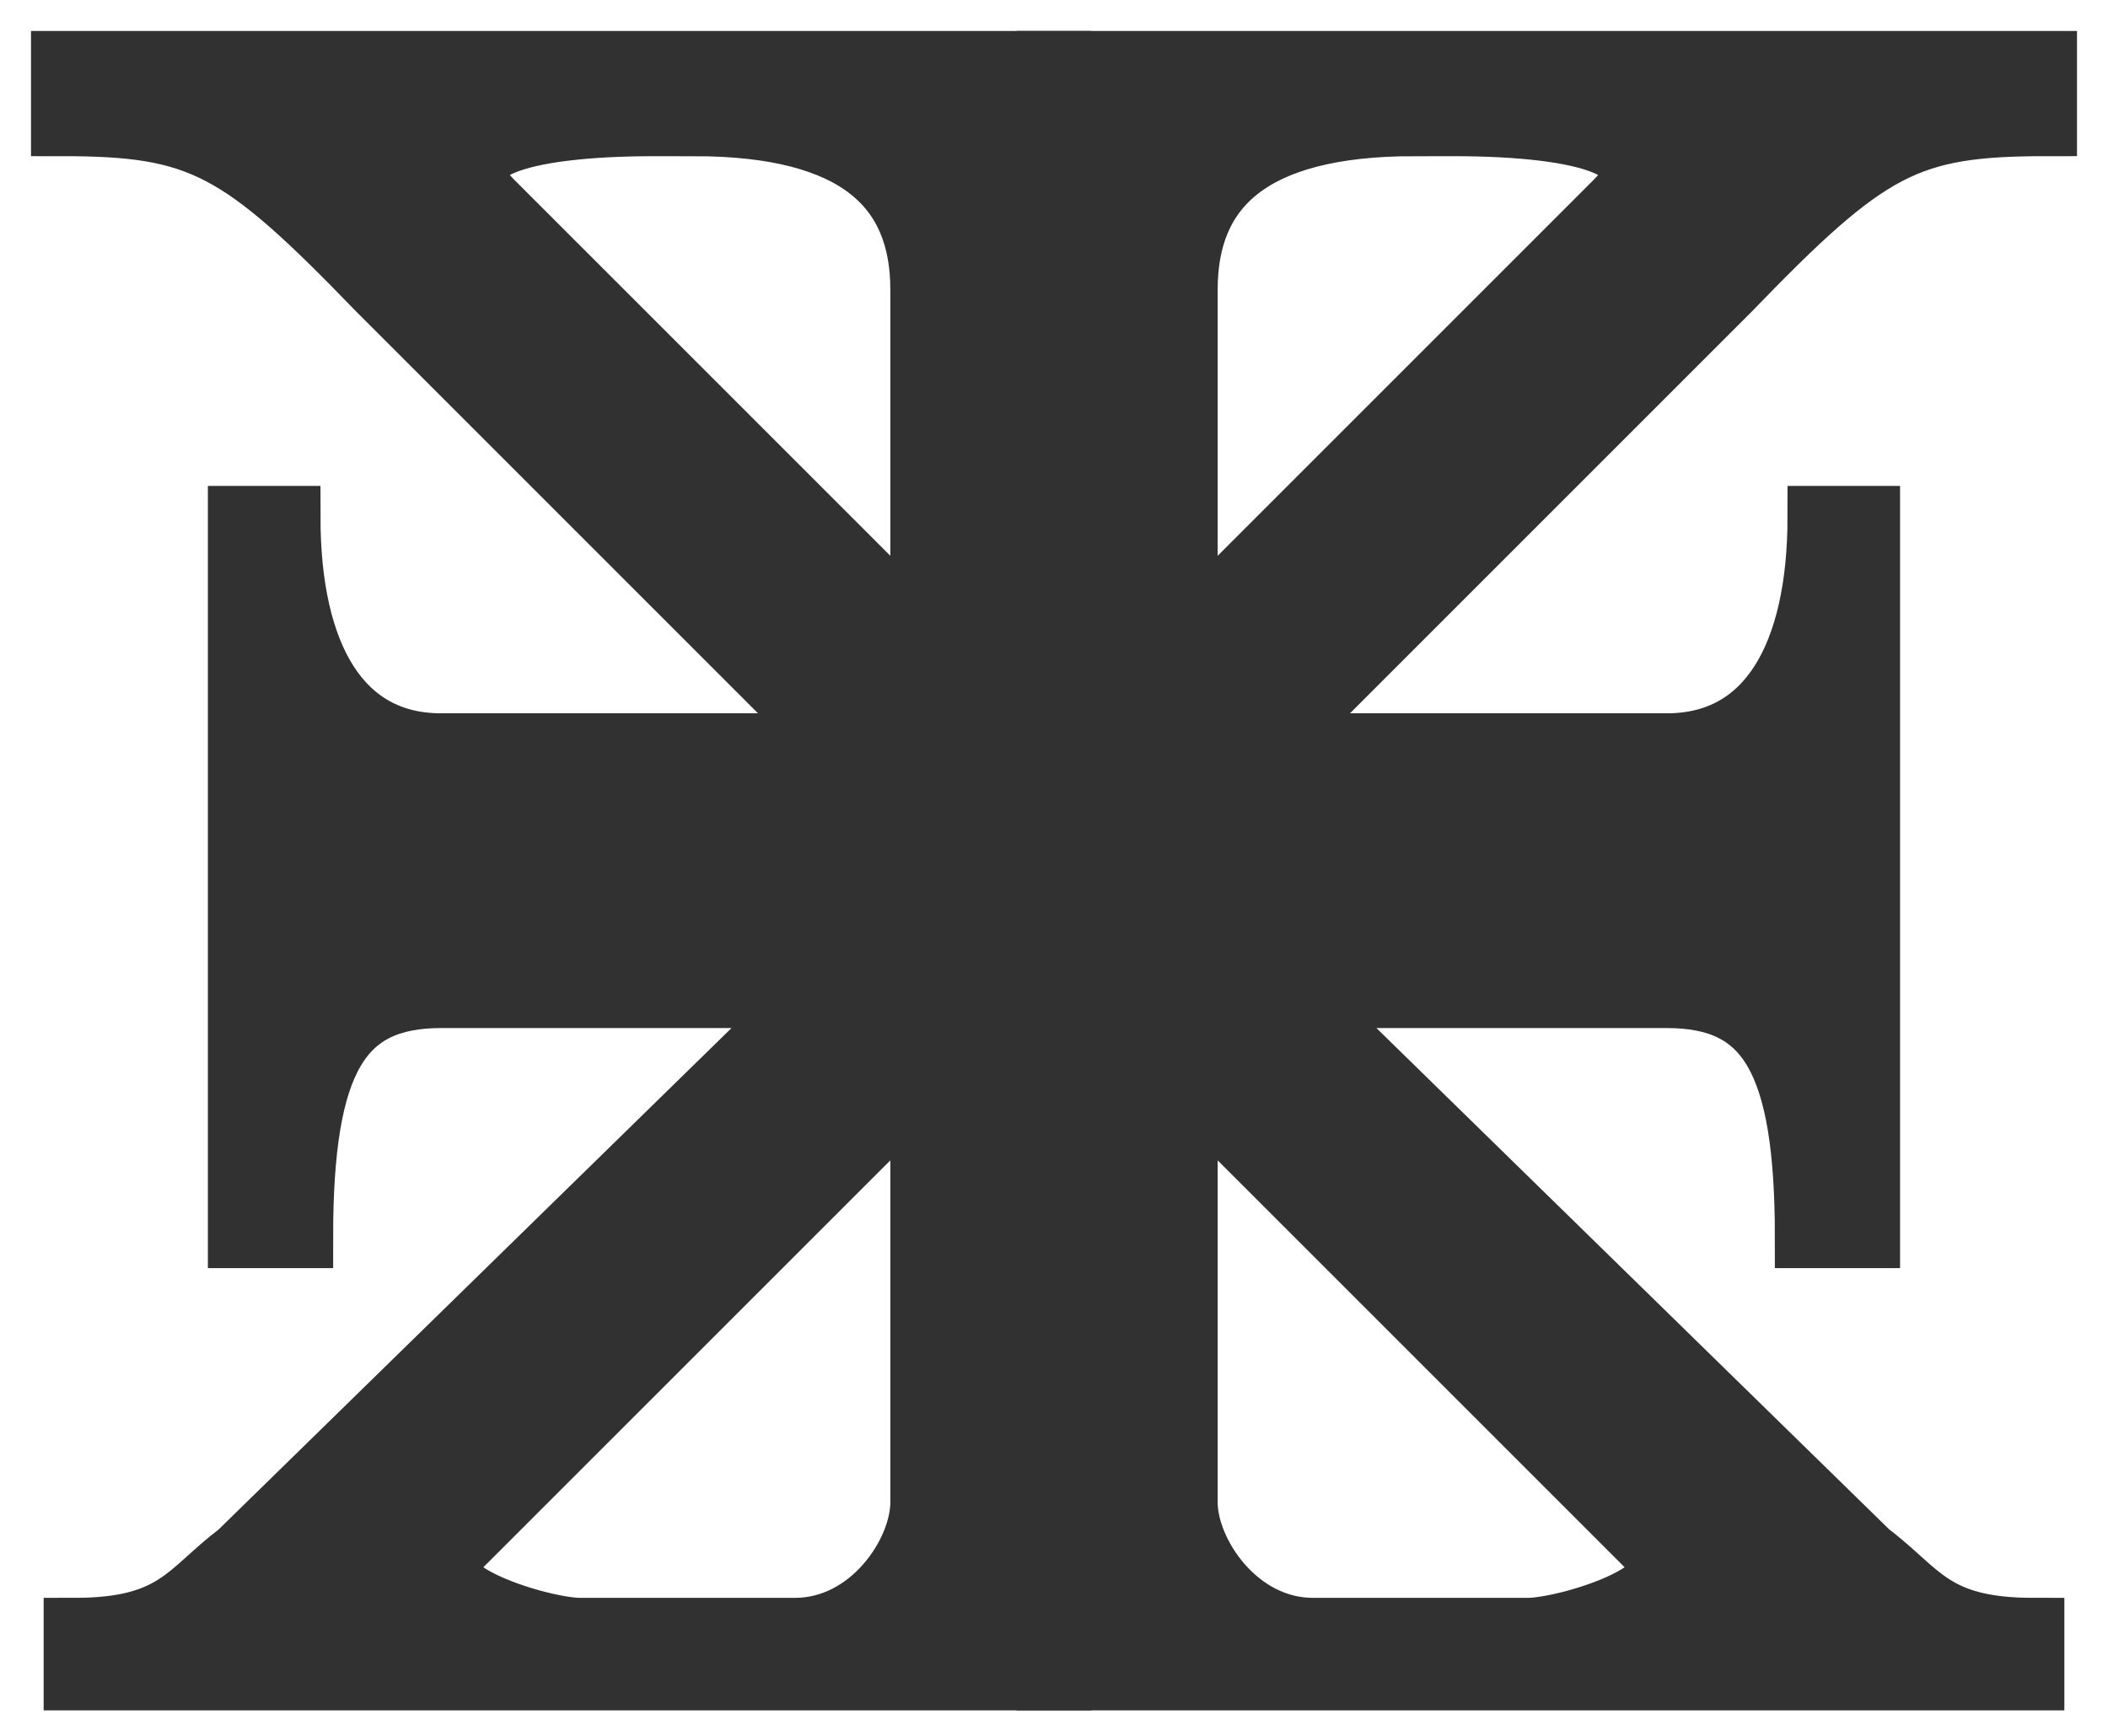 <svg width="34" height="28" viewBox="0 0 34 28" fill="none" xmlns="http://www.w3.org/2000/svg">
<path d="M1 2.019V1H10.58V2.019C8.338 2.019 7.115 2.427 7.93 3.242L14.86 10.172V4.669C14.86 3.038 13.841 2.019 11.191 2.019V1H17.102V27.089H10.987V26.274H12.822C14.045 26.274 14.86 25.051 14.86 24.236V17.51L7.318 25.051C6.707 25.662 8.745 26.274 9.357 26.274H10.376V27.089H1.204V26.274C2.834 26.274 3.038 25.662 3.853 25.051L13.025 16.083H7.115C5.484 16.083 4.873 17.102 4.873 19.955H3.853V8.338H4.669C4.669 10.58 5.484 12.006 7.115 12.006H13.433L6.096 4.669C3.869 2.364 3.242 2.019 1 2.019Z" fill="#313131" stroke="#313131"/>
<path d="M33 2.019V1H23.42V2.019C25.662 2.019 26.885 2.427 26.07 3.242L19.14 10.172V4.669C19.14 3.038 20.159 2.019 22.809 2.019V1H16.898V27.089H23.013V26.274H21.178C19.955 26.274 19.14 25.051 19.14 24.236V17.51L26.681 25.051C27.293 25.662 25.255 26.274 24.643 26.274H23.624V27.089H32.796V26.274C31.166 26.274 30.962 25.662 30.146 25.051L20.974 16.083H26.885C28.516 16.083 29.127 17.102 29.127 19.955H30.146V8.338H29.331C29.331 10.58 28.516 12.006 26.885 12.006H20.567L27.904 4.669C30.131 2.364 30.758 2.019 33 2.019Z" fill="#313131" stroke="#313131"/>
</svg>
